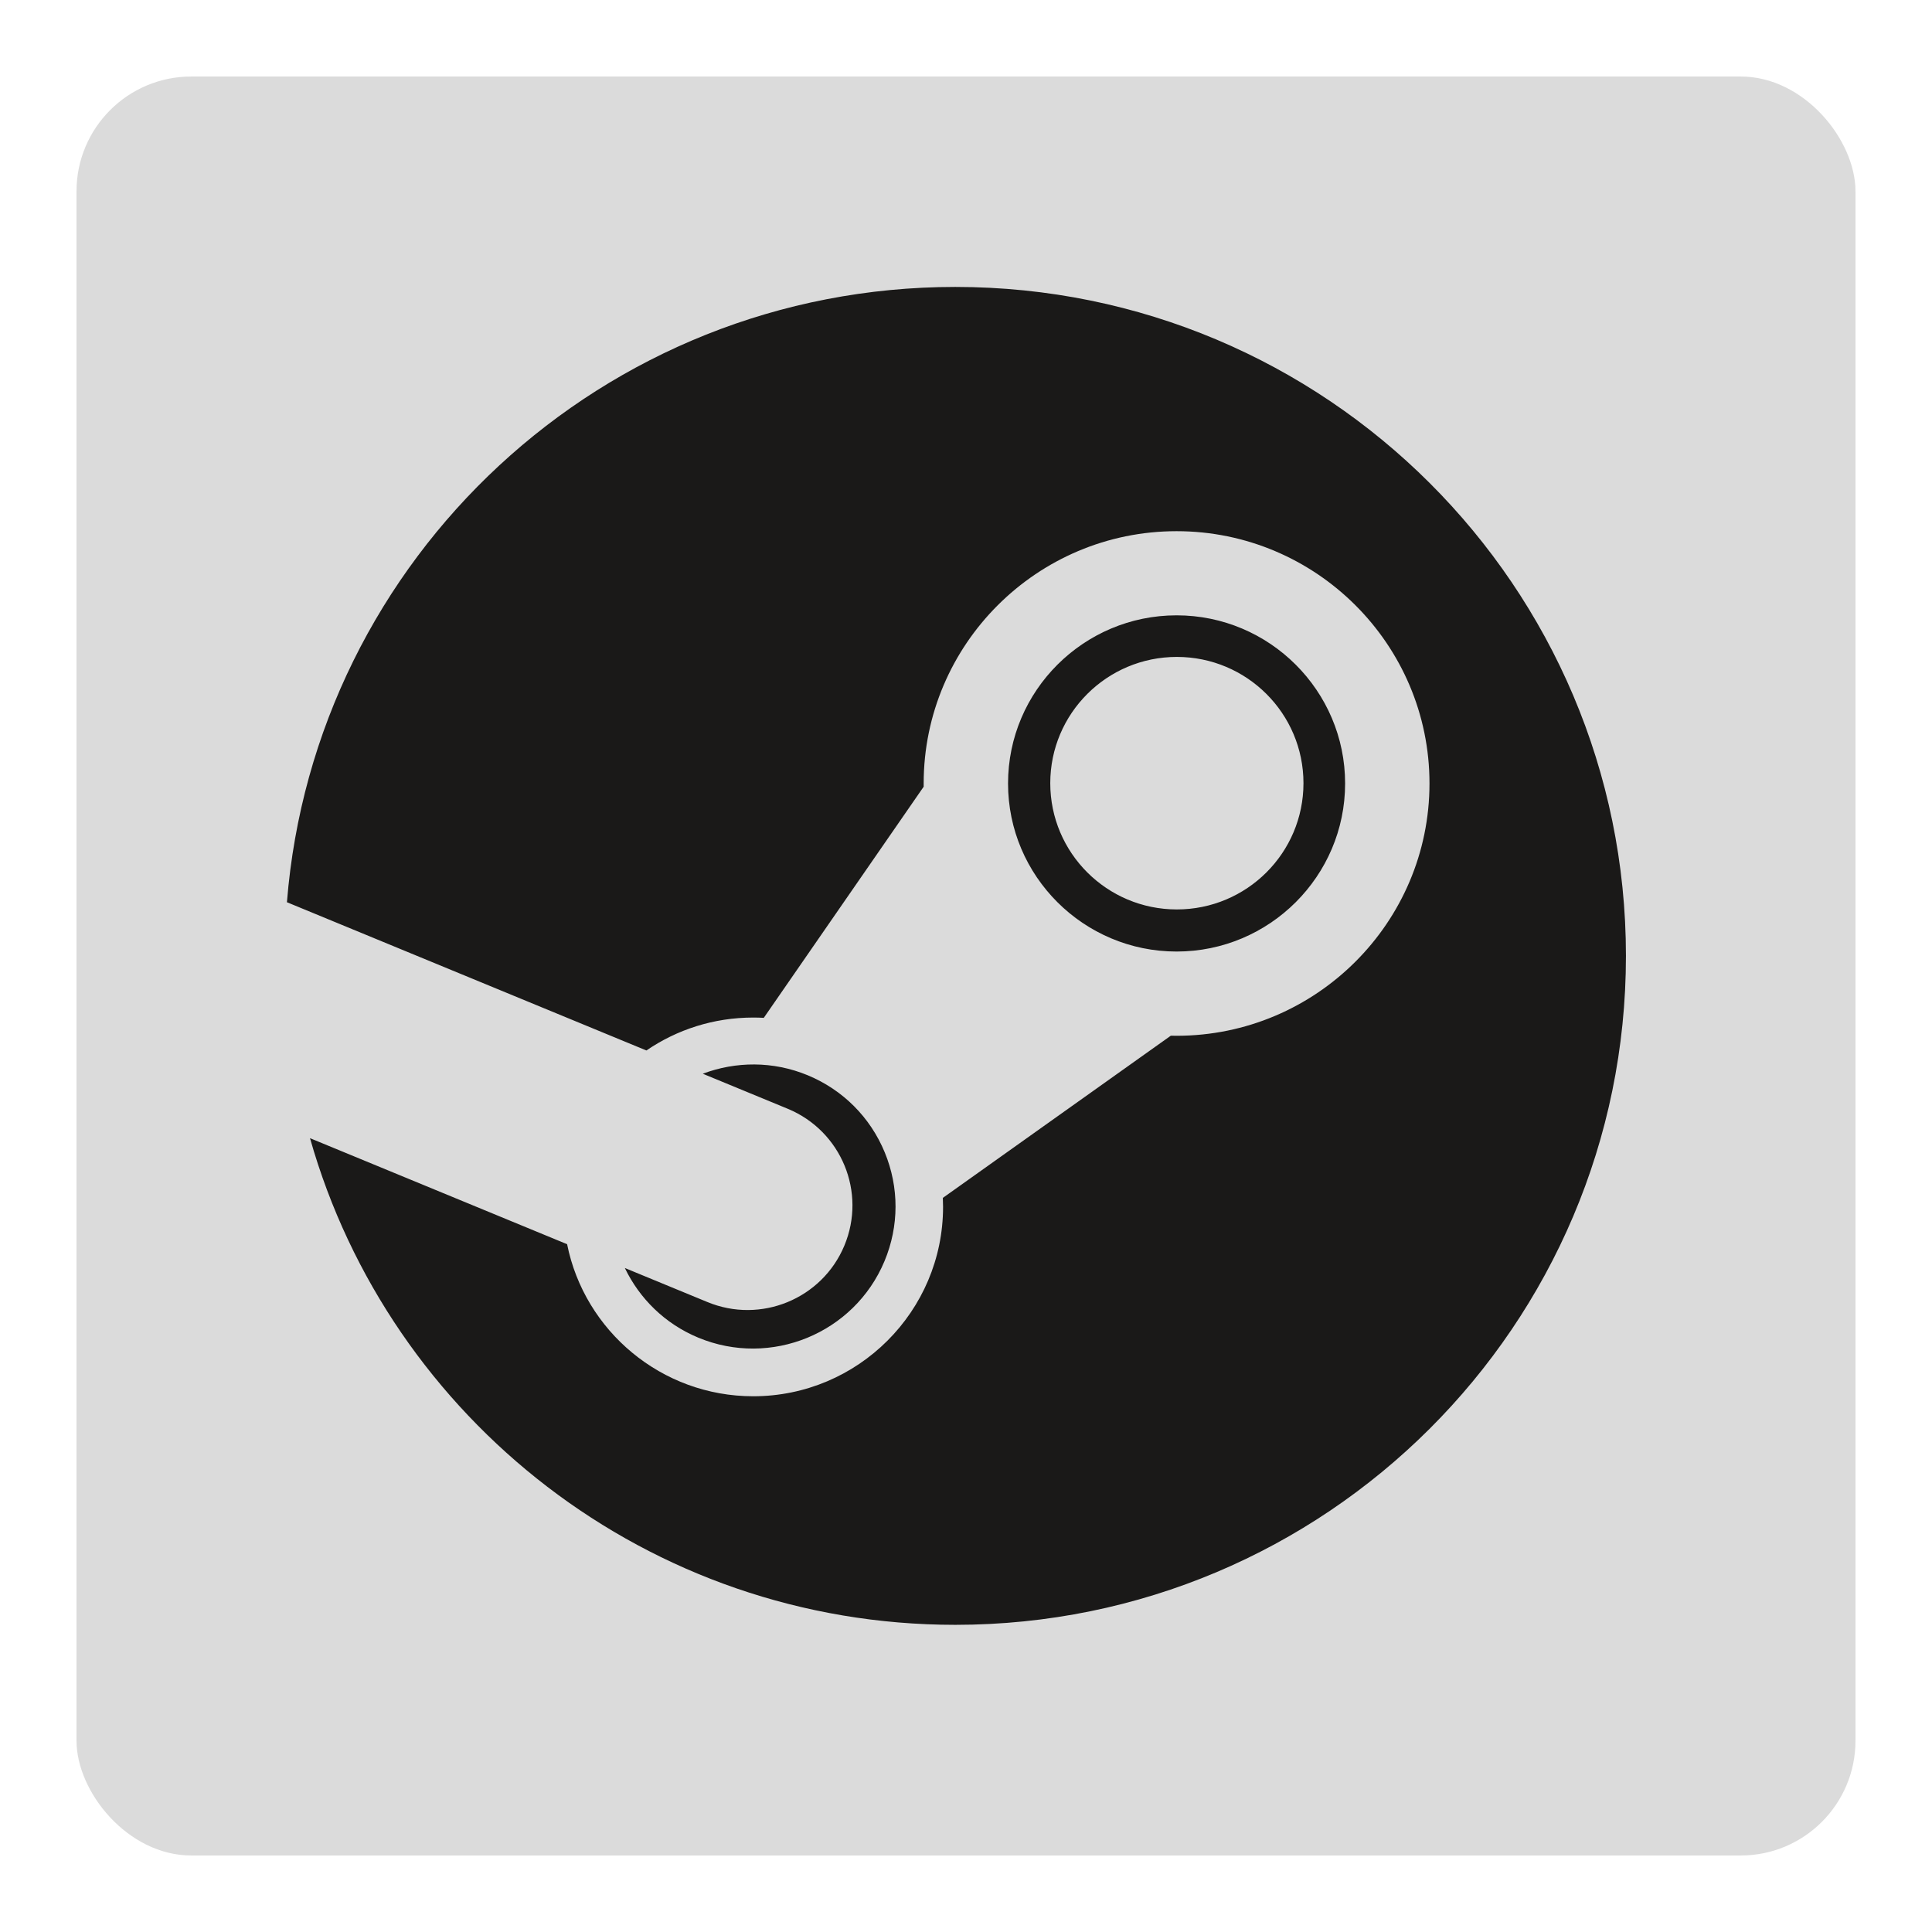 <svg width="101" height="101" viewBox="0 0 101 101" fill="none" xmlns="http://www.w3.org/2000/svg">
<g filter="url(#filter0_d_7_26)">
<rect x="4" width="93" height="93" rx="6" fill="#DBDBDB"/>
<g clip-path="url(#clip0_7_26)">
<path d="M49.94 11C31.521 11 16.433 25.166 15 43.166L33.792 50.916C35.383 49.828 37.308 49.195 39.377 49.195C39.564 49.195 39.748 49.2 39.929 49.21L48.287 37.127V36.957C48.287 29.686 54.218 23.769 61.509 23.769C68.799 23.769 74.73 29.686 74.73 36.957C74.73 44.228 68.799 50.148 61.509 50.148C61.408 50.148 61.309 50.145 61.208 50.143L49.289 58.623C49.296 58.78 49.301 58.937 49.301 59.092C49.301 64.553 44.849 68.993 39.377 68.993C34.574 68.993 30.555 65.572 29.647 61.044L16.206 55.501C20.368 70.18 33.89 80.942 49.94 80.942C69.304 80.942 85 65.283 85 45.971C85 26.657 69.304 11 49.94 11ZM36.971 64.063L32.665 62.288C33.427 63.873 34.749 65.2 36.502 65.928C40.291 67.504 44.66 65.711 46.24 61.928C47.004 60.098 47.009 58.078 46.252 56.243C45.495 54.408 44.065 52.977 42.231 52.214C40.407 51.458 38.455 51.486 36.739 52.132L41.189 53.967C43.984 55.129 45.306 58.33 44.141 61.118C42.978 63.906 39.766 65.225 36.971 64.063ZM70.319 36.957C70.319 32.113 66.366 28.168 61.51 28.168C56.651 28.168 52.698 32.113 52.698 36.957C52.698 41.802 56.651 45.744 61.51 45.744C66.366 45.744 70.319 41.802 70.319 36.957ZM54.905 36.943C54.905 33.297 57.869 30.342 61.522 30.342C65.178 30.342 68.142 33.297 68.142 36.943C68.142 40.588 65.178 43.543 61.522 43.543C57.869 43.543 54.905 40.588 54.905 36.943Z" fill="#1A1918"/>
</g>
</g>
<defs>
<filter id="filter0_d_7_26" x="0" y="0" width="101" height="101" filterUnits="userSpaceOnUse" color-interpolation-filters="sRGB">
<feFlood flood-opacity="0" result="BackgroundImageFix"/>
<feColorMatrix in="SourceAlpha" type="matrix" values="0 0 0 0 0 0 0 0 0 0 0 0 0 0 0 0 0 0 127 0" result="hardAlpha"/>
<feOffset dy="4"/>
<feGaussianBlur stdDeviation="2"/>
<feComposite in2="hardAlpha" operator="out"/>
<feColorMatrix type="matrix" values="0 0 0 0 0 0 0 0 0 0 0 0 0 0 0 0 0 0 0.25 0"/>
<feBlend mode="normal" in2="BackgroundImageFix" result="effect1_dropShadow_7_26"/>
<feBlend mode="normal" in="SourceGraphic" in2="effect1_dropShadow_7_26" result="shape"/>
</filter>
<clipPath id="clip0_7_26">
<rect width="70" height="70" fill="white" transform="translate(15 11)"/>
</clipPath>
</defs>
</svg>
